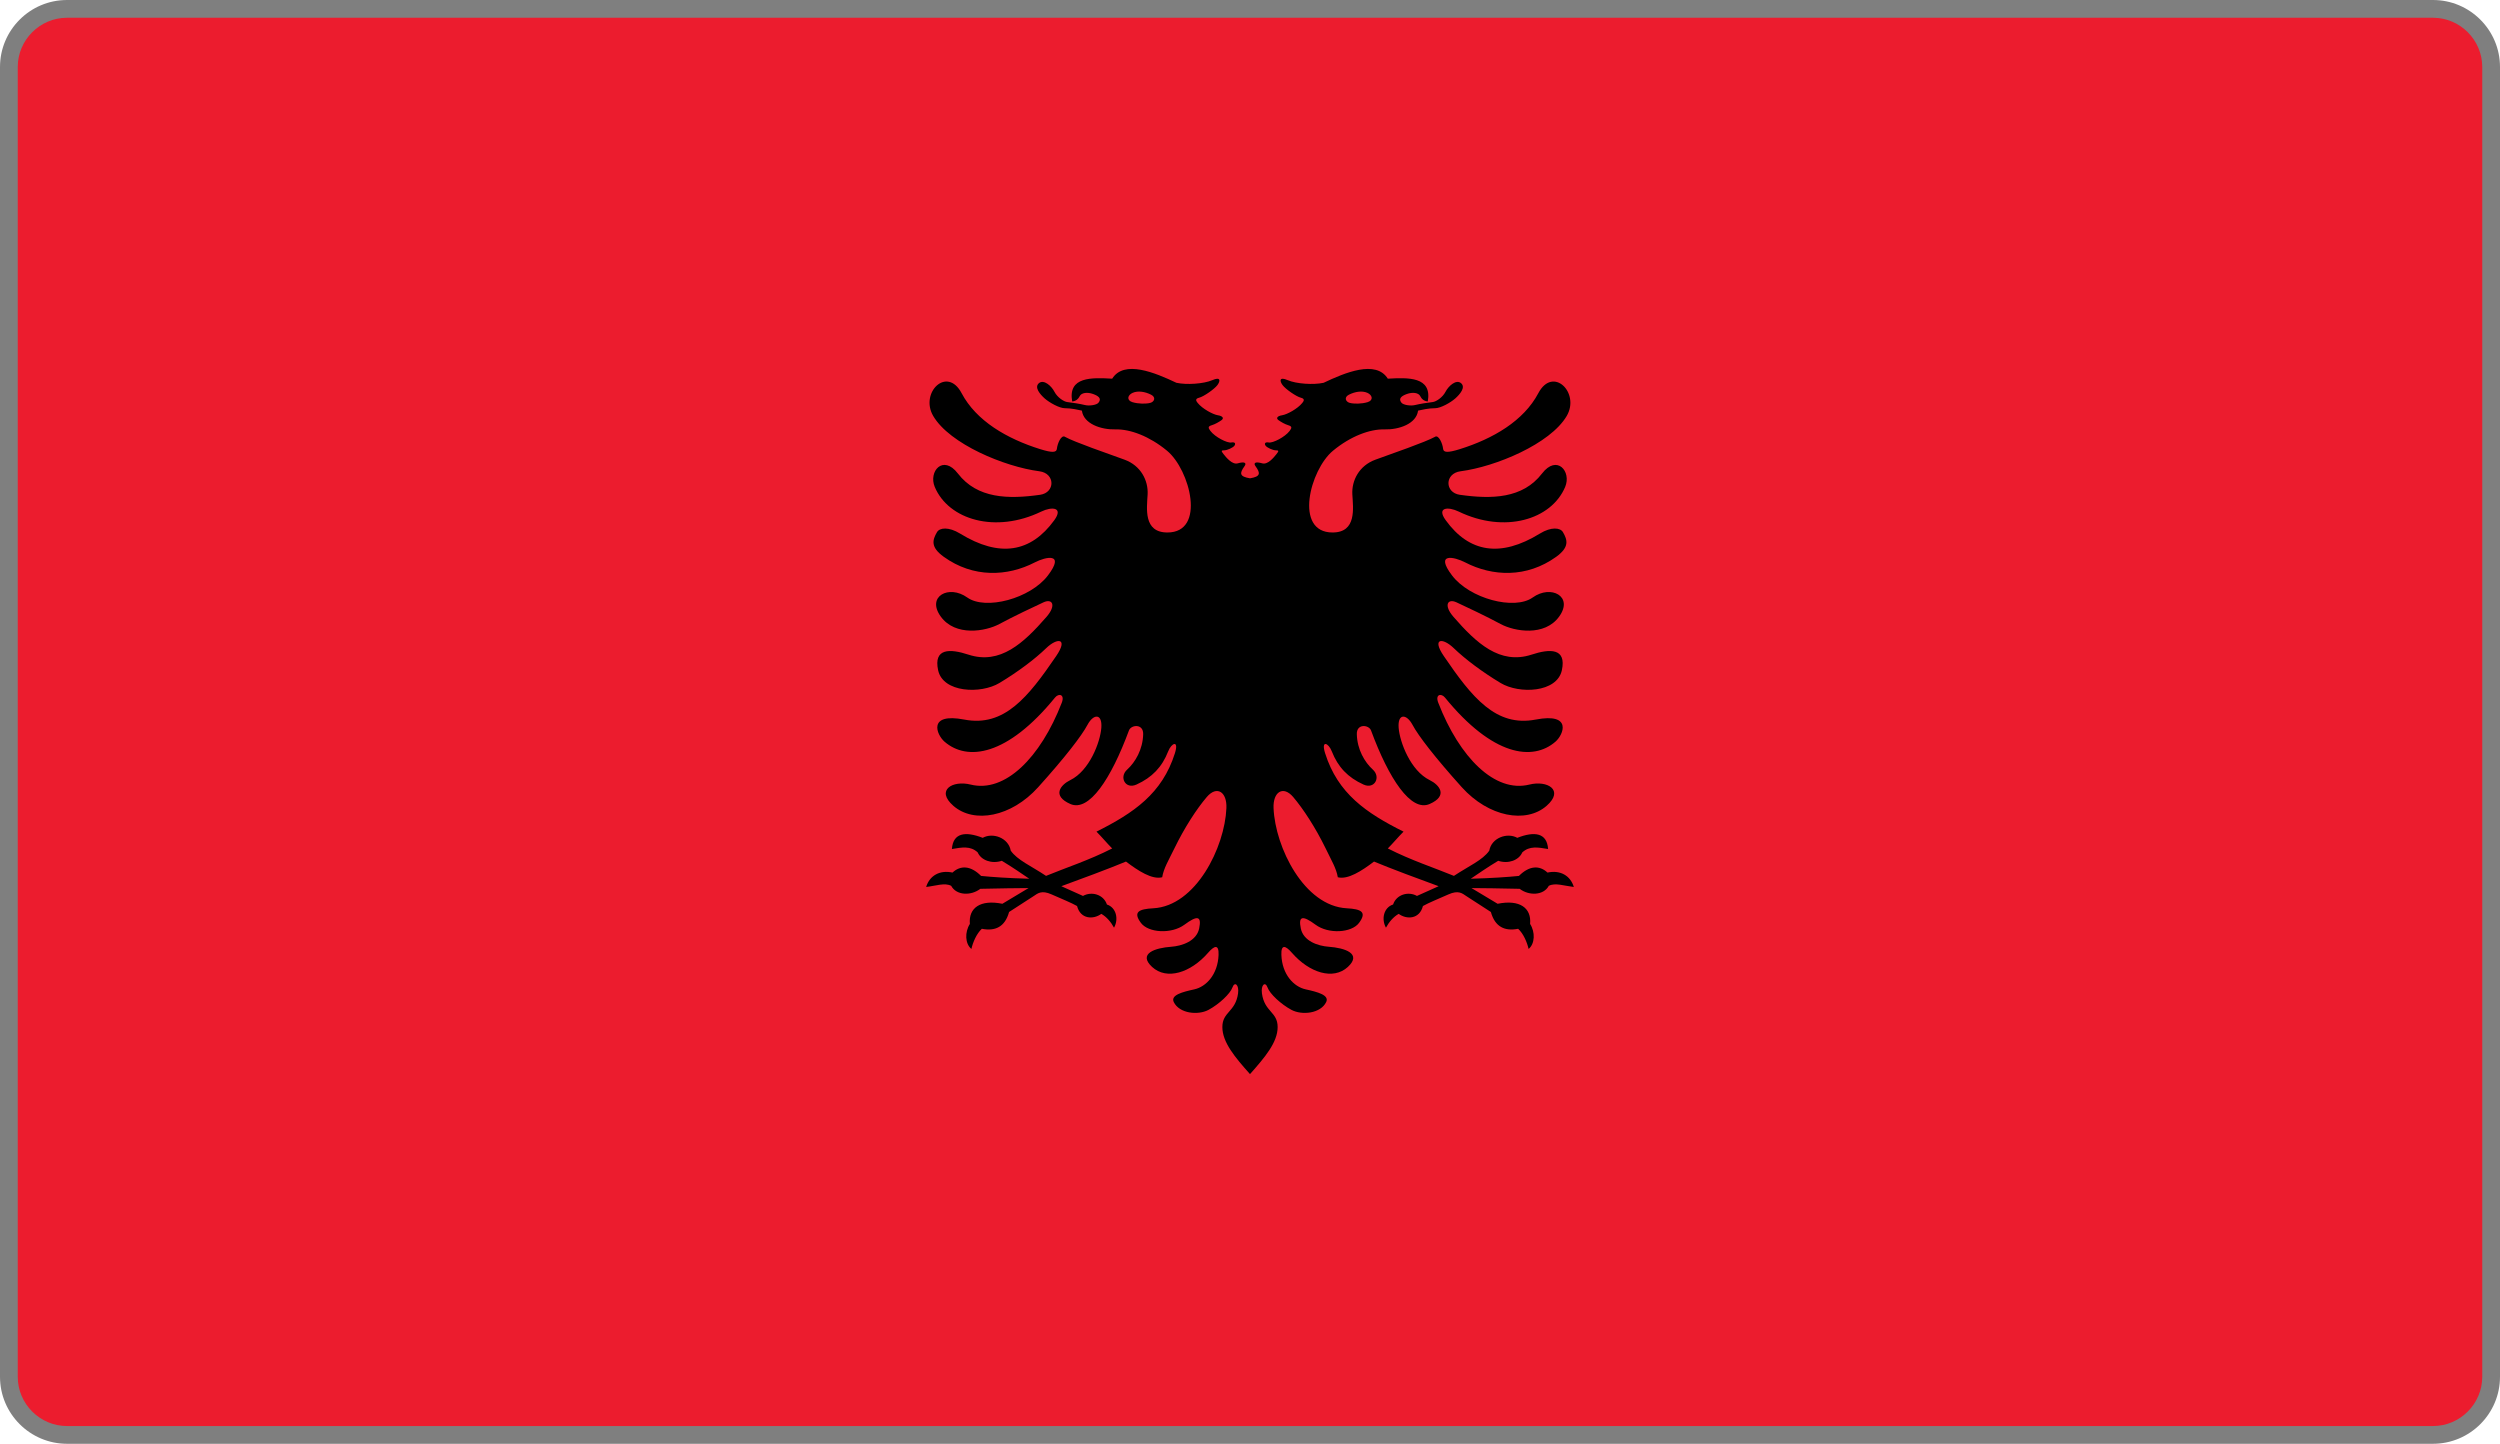 <svg version="1.2" baseProfile="tiny" id="EdgeSVG_XMaGD" x="0px" y="0px" width="101.44px" height="58.583px" viewBox="0 0 101.44 58.583" xmlns:xlink="http://www.w3.org/1999/xlink" xmlns="http://www.w3.org/2000/svg">
  <linearGradient id="SVGID_1_" gradientUnits="userSpaceOnUse" x1="0" y1="29.291" x2="101.44" y2="29.291">
    <stop offset="0" style="stop-color:#000000;stop-opacity:0.5"/>
    <stop offset="1" style="stop-color:#000000;stop-opacity:0.5"/>
  </linearGradient>
  <path fill="url(#SVGID_1_)" d="M2.72,58.583c-1.5,0-2.72-1.22-2.72-2.72V2.72C0,1.22,1.22,0,2.72,0h96c1.5,0,2.72,1.22,2.72,2.72&#xD;&#xA;&#x9;v53.143c0,1.5-1.22,2.72-2.72,2.72H2.72z"/>
  <path fill="#EC1C2E" d="M98.72,0.72h-96c-1.101,0-2,0.9-2,2v53.143c0,1.1,0.899,2,2,2h96c1.1,0,2-0.9,2-2V2.72&#xD;&#xA;&#x9;C100.72,1.62,99.82,0.72,98.72,0.72z"/>
  <g>
    <path d="M50.72,19.408c-0.425-0.07-0.435-0.199-0.222-0.493c0.091-0.125,0.017-0.199-0.278-0.114&#xD;&#xA;&#x9;&#x9;c-0.219,0.063-0.466-0.238-0.576-0.378c-0.102-0.128-0.092-0.151,0.03-0.151s0.35-0.106,0.409-0.181&#xD;&#xA;&#x9;&#x9;c0.061-0.077,0.046-0.167-0.121-0.137c-0.167,0.031-0.661-0.22-0.849-0.47c-0.09-0.12-0.106-0.181,0.045-0.227&#xD;&#xA;&#x9;&#x9;c0.151-0.045,0.303-0.136,0.409-0.211c0.106-0.077,0.045-0.167-0.152-0.197c-0.196-0.031-0.626-0.261-0.818-0.5&#xD;&#xA;&#x9;&#x9;c-0.061-0.076-0.122-0.167,0.061-0.212c0.181-0.045,0.621-0.348,0.743-0.515c0.121-0.167,0.135-0.348-0.212-0.196&#xD;&#xA;&#x9;&#x9;c-0.35,0.151-1.046,0.196-1.455,0.106c-0.864-0.409-2.123-0.94-2.606-0.167c-0.819-0.045-1.804-0.091-1.623,0.924&#xD;&#xA;&#x9;&#x9;c0.163-0.015,0.253-0.108,0.304-0.211c0.071-0.148,0.314-0.174,0.545-0.091c0.202,0.073,0.365,0.179,0.216,0.356&#xD;&#xA;&#x9;&#x9;c-0.075,0.091-0.371,0.137-0.552,0.091c-0.182-0.046-0.521-0.099-0.716-0.121c-0.133-0.016-0.395-0.183-0.517-0.417&#xD;&#xA;&#x9;&#x9;c-0.12-0.236-0.431-0.515-0.629-0.349c-0.197,0.167,0.039,0.447,0.235,0.622c0.197,0.173,0.6,0.394,0.811,0.394&#xD;&#xA;&#x9;&#x9;c0.281,0,0.554,0.068,0.697,0.098c0.069,0.535,0.773,0.778,1.364,0.762c0.591-0.015,1.372,0.272,2.092,0.867&#xD;&#xA;&#x9;&#x9;c0.932,0.771,1.59,3.316,0.014,3.316c-0.984,0-0.833-0.985-0.803-1.546c0.03-0.561-0.273-1.167-0.939-1.409&#xD;&#xA;&#x9;&#x9;s-2.031-0.713-2.41-0.924c-0.151-0.106-0.312,0.269-0.333,0.485c-0.016,0.151-0.186,0.165-0.667,0.016&#xD;&#xA;&#x9;&#x9;c-1.364-0.425-2.606-1.152-3.198-2.273c-0.591-1.122-1.706-0.02-1.152,0.925c0.667,1.136,2.896,2.06,4.304,2.242&#xD;&#xA;&#x9;&#x9;c0.655,0.084,0.649,0.868,0.031,0.955c-1.289,0.182-2.548,0.158-3.334-0.863c-0.605-0.789-1.202-0.081-0.939,0.545&#xD;&#xA;&#x9;&#x9;c0.561,1.334,2.463,1.896,4.319,1c0.439-0.212,0.911-0.176,0.531,0.349c-0.955,1.318-2.226,1.522-3.819,0.545&#xD;&#xA;&#x9;&#x9;c-0.47-0.288-0.833-0.242-0.94-0.061c-0.186,0.319-0.271,0.608,0.273,1c1.197,0.863,2.584,0.804,3.698,0.227&#xD;&#xA;&#x9;&#x9;c0.44-0.227,1.242-0.409,0.53,0.531c-0.713,0.939-2.531,1.424-3.274,0.894c-0.742-0.531-1.667-0.045-1.075,0.773&#xD;&#xA;&#x9;&#x9;c0.591,0.818,1.818,0.606,2.38,0.303c0.561-0.303,1.424-0.712,1.788-0.879c0.363-0.167,0.533,0.118,0.122,0.591&#xD;&#xA;&#x9;&#x9;c-0.925,1.062-1.878,1.952-3.167,1.531c-0.743-0.244-1.425-0.273-1.229,0.636c0.198,0.909,1.728,0.97,2.486,0.515&#xD;&#xA;&#x9;&#x9;c0.757-0.455,1.439-0.97,1.894-1.41s0.915-0.422,0.409,0.318c-1.137,1.667-2.107,2.888-3.728,2.576&#xD;&#xA;&#x9;&#x9;c-1.5-0.288-1.127,0.613-0.804,0.895c0.924,0.803,2.547,0.591,4.486-1.789c0.151-0.185,0.406-0.132,0.273,0.212&#xD;&#xA;&#x9;&#x9;c-0.863,2.228-2.304,3.667-3.698,3.319c-0.725-0.182-1.433,0.222-0.698,0.864c0.834,0.728,2.349,0.455,3.44-0.758&#xD;&#xA;&#x9;&#x9;c1.091-1.212,1.759-2.077,2.001-2.531s0.605-0.47,0.561,0.122c-0.045,0.59-0.485,1.742-1.258,2.121c-0.4,0.196-0.757,0.637,0,0.97&#xD;&#xA;&#x9;&#x9;c0.758,0.334,1.651-1.016,2.379-2.985c0.085-0.231,0.587-0.289,0.577,0.152c-0.016,0.621-0.318,1.136-0.652,1.439&#xD;&#xA;&#x9;&#x9;s-0.072,0.81,0.378,0.606c0.637-0.288,1.04-0.711,1.289-1.349c0.136-0.348,0.444-0.469,0.273,0.076&#xD;&#xA;&#x9;&#x9;c-0.515,1.637-1.668,2.424-3.183,3.183c0.227,0.227,0.432,0.478,0.637,0.682c-0.932,0.477-1.911,0.794-2.683,1.113&#xD;&#xA;&#x9;&#x9;c-0.613-0.409-1.16-0.636-1.432-1.022c-0.092-0.522-0.727-0.75-1.138-0.522c-0.704-0.273-1.204-0.205-1.25,0.454&#xD;&#xA;&#x9;&#x9;c0.41-0.068,0.75-0.136,1.046,0.137c0.137,0.318,0.569,0.478,0.979,0.341c0.454,0.273,0.841,0.545,1.113,0.728&#xD;&#xA;&#x9;&#x9;c-0.863-0.023-1.5-0.069-1.954-0.114c-0.433-0.432-0.841-0.432-1.16-0.136c-0.523-0.114-0.932,0.129-1.069,0.584&#xD;&#xA;&#x9;&#x9;c0.395-0.046,0.758-0.183,1.016-0.046c0.212,0.395,0.804,0.41,1.182,0.121c0.576-0.016,1.698-0.03,1.956-0.03&#xD;&#xA;&#x9;&#x9;c-0.379,0.227-0.833,0.5-1.061,0.637c-0.895-0.182-1.378,0.167-1.319,0.818c-0.212,0.333-0.197,0.803,0.062,1.015&#xD;&#xA;&#x9;&#x9;c0.06-0.272,0.211-0.622,0.423-0.818c0.546,0.106,0.939-0.076,1.106-0.682c0.348-0.228,0.802-0.515,0.985-0.637&#xD;&#xA;&#x9;&#x9;c0.183-0.121,0.328-0.26,0.743-0.075c0.409,0.182,0.788,0.333,1.03,0.47c0.136,0.531,0.651,0.561,0.985,0.318&#xD;&#xA;&#x9;&#x9;c0.212,0.121,0.393,0.333,0.515,0.561c0.196-0.348,0.09-0.818-0.288-0.94c-0.137-0.409-0.621-0.545-0.971-0.348&#xD;&#xA;&#x9;&#x9;c-0.287-0.122-0.696-0.318-0.879-0.395c0.592-0.212,2.092-0.773,2.623-1c0.5,0.379,1.06,0.743,1.47,0.637&#xD;&#xA;&#x9;&#x9;c0.06-0.364,0.247-0.663,0.5-1.182c0.401-0.826,0.902-1.599,1.311-2.076s0.823-0.204,0.794,0.455&#xD;&#xA;&#x9;&#x9;c-0.067,1.591-1.242,3.971-2.969,4.062c-0.591,0.031-0.826,0.152-0.501,0.591c0.303,0.41,1.243,0.462,1.766,0.076&#xD;&#xA;&#x9;&#x9;c0.522-0.386,0.705-0.364,0.599,0.151c-0.106,0.515-0.699,0.712-1.136,0.743c-0.637,0.045-1.364,0.273-0.774,0.819&#xD;&#xA;&#x9;&#x9;c0.592,0.545,1.561,0.242,2.274-0.577c0.247-0.284,0.441-0.364,0.423,0.091c-0.03,0.788-0.5,1.289-0.983,1.395&#xD;&#xA;&#x9;&#x9;c-0.485,0.106-0.971,0.233-0.835,0.515c0.228,0.47,0.986,0.545,1.41,0.318c0.424-0.227,0.88-0.652,0.971-0.91&#xD;&#xA;&#x9;&#x9;c0.09-0.257,0.277-0.11,0.228,0.244c-0.106,0.757-0.637,0.742-0.637,1.363s0.515,1.228,1.121,1.91&#xD;&#xA;&#x9;&#x9;c0.605-0.682,1.122-1.288,1.122-1.91s-0.531-0.606-0.637-1.363c-0.049-0.354,0.136-0.5,0.227-0.244&#xD;&#xA;&#x9;&#x9;c0.09,0.258,0.546,0.683,0.971,0.91s1.182,0.151,1.409-0.318c0.136-0.282-0.35-0.409-0.834-0.515s-0.955-0.606-0.984-1.395&#xD;&#xA;&#x9;&#x9;c-0.018-0.455,0.176-0.375,0.424-0.091c0.713,0.818,1.682,1.122,2.273,0.577c0.59-0.545-0.136-0.773-0.773-0.819&#xD;&#xA;&#x9;&#x9;c-0.438-0.031-1.031-0.228-1.136-0.743c-0.106-0.515,0.075-0.537,0.599-0.151c0.522,0.387,1.462,0.334,1.765-0.076&#xD;&#xA;&#x9;&#x9;c0.326-0.439,0.091-0.56-0.499-0.591c-1.729-0.091-2.903-2.47-2.971-4.062c-0.028-0.659,0.386-0.932,0.795-0.455&#xD;&#xA;&#x9;&#x9;c0.408,0.478,0.91,1.25,1.313,2.076c0.25,0.519,0.438,0.818,0.499,1.182c0.409,0.106,0.97-0.257,1.47-0.637&#xD;&#xA;&#x9;&#x9;c0.53,0.228,2.03,0.788,2.621,1c-0.181,0.076-0.591,0.273-0.879,0.395c-0.348-0.197-0.833-0.061-0.969,0.348&#xD;&#xA;&#x9;&#x9;c-0.379,0.122-0.485,0.592-0.289,0.94c0.122-0.228,0.303-0.44,0.516-0.561c0.334,0.243,0.85,0.213,0.984-0.318&#xD;&#xA;&#x9;&#x9;c0.244-0.137,0.623-0.288,1.031-0.47c0.415-0.185,0.561-0.045,0.742,0.075c0.183,0.122,0.637,0.409,0.984,0.637&#xD;&#xA;&#x9;&#x9;c0.168,0.606,0.563,0.788,1.107,0.682c0.213,0.196,0.363,0.546,0.424,0.818c0.258-0.212,0.273-0.682,0.061-1.015&#xD;&#xA;&#x9;&#x9;c0.061-0.652-0.424-1-1.318-0.818c-0.227-0.137-0.682-0.41-1.06-0.637c0.257,0,1.378,0.014,1.954,0.03&#xD;&#xA;&#x9;&#x9;c0.379,0.289,0.971,0.273,1.182-0.121c0.258-0.136,0.621,0,1.016,0.046c-0.137-0.455-0.545-0.698-1.068-0.584&#xD;&#xA;&#x9;&#x9;c-0.318-0.296-0.727-0.296-1.16,0.136c-0.454,0.045-1.09,0.091-1.954,0.114c0.273-0.182,0.659-0.455,1.114-0.728&#xD;&#xA;&#x9;&#x9;c0.409,0.137,0.84-0.022,0.977-0.341c0.297-0.272,0.637-0.205,1.047-0.137c-0.045-0.659-0.547-0.728-1.25-0.454&#xD;&#xA;&#x9;&#x9;c-0.41-0.228-1.047,0-1.137,0.522c-0.273,0.387-0.818,0.614-1.434,1.022c-0.771-0.318-1.749-0.636-2.682-1.113&#xD;&#xA;&#x9;&#x9;c0.205-0.205,0.41-0.455,0.637-0.682c-1.516-0.758-2.667-1.546-3.182-3.183c-0.172-0.545,0.136-0.424,0.271-0.076&#xD;&#xA;&#x9;&#x9;c0.25,0.638,0.652,1.061,1.289,1.349c0.45,0.204,0.712-0.303,0.378-0.606s-0.636-0.818-0.651-1.439&#xD;&#xA;&#x9;&#x9;c-0.012-0.441,0.49-0.383,0.576-0.152c0.728,1.97,1.622,3.319,2.379,2.985c0.758-0.333,0.401-0.773,0-0.97&#xD;&#xA;&#x9;&#x9;c-0.772-0.379-1.211-1.531-1.258-2.121c-0.045-0.591,0.318-0.576,0.562-0.122c0.242,0.454,0.909,1.318,1.999,2.531&#xD;&#xA;&#x9;&#x9;c1.092,1.212,2.607,1.485,3.441,0.758c0.734-0.642,0.027-1.046-0.697-0.864c-1.395,0.349-2.834-1.091-3.697-3.319&#xD;&#xA;&#x9;&#x9;c-0.135-0.344,0.12-0.397,0.271-0.212c1.94,2.379,3.563,2.592,4.486,1.789c0.324-0.282,0.695-1.183-0.805-0.895&#xD;&#xA;&#x9;&#x9;c-1.619,0.312-2.59-0.909-3.727-2.576c-0.505-0.741-0.045-0.758,0.408-0.318c0.456,0.439,1.139,0.955,1.896,1.41&#xD;&#xA;&#x9;&#x9;c0.757,0.455,2.288,0.394,2.485-0.515c0.197-0.91-0.486-0.88-1.229-0.636c-1.289,0.42-2.242-0.47-3.166-1.531&#xD;&#xA;&#x9;&#x9;c-0.412-0.473-0.243-0.758,0.121-0.591c0.363,0.167,1.228,0.576,1.788,0.879c0.561,0.303,1.788,0.516,2.378-0.303&#xD;&#xA;&#x9;&#x9;c0.592-0.819-0.334-1.304-1.074-0.773c-0.743,0.531-2.563,0.046-3.273-0.894c-0.713-0.94,0.09-0.758,0.53-0.531&#xD;&#xA;&#x9;&#x9;c1.113,0.577,2.499,0.636,3.698-0.227c0.541-0.393,0.457-0.681,0.271-1c-0.105-0.181-0.471-0.228-0.939,0.061&#xD;&#xA;&#x9;&#x9;c-1.592,0.977-2.864,0.773-3.818-0.545c-0.381-0.525,0.091-0.561,0.531-0.349c1.854,0.896,3.756,0.333,4.316-1&#xD;&#xA;&#x9;&#x9;c0.266-0.625-0.332-1.333-0.939-0.545c-0.783,1.021-2.045,1.045-3.334,0.863c-0.618-0.087-0.623-0.87,0.031-0.955&#xD;&#xA;&#x9;&#x9;c1.41-0.182,3.637-1.106,4.305-2.242c0.553-0.944-0.561-2.046-1.152-0.925c-0.592,1.121-1.833,1.849-3.197,2.273&#xD;&#xA;&#x9;&#x9;c-0.481,0.149-0.65,0.136-0.666-0.016c-0.022-0.216-0.184-0.591-0.334-0.485c-0.38,0.211-1.744,0.682-2.41,0.924&#xD;&#xA;&#x9;&#x9;c-0.667,0.243-0.97,0.848-0.939,1.409c0.031,0.561,0.182,1.546-0.803,1.546c-1.576,0-0.916-2.545,0.016-3.316&#xD;&#xA;&#x9;&#x9;c0.719-0.595,1.5-0.882,2.092-0.867c0.59,0.016,1.294-0.227,1.362-0.762c0.144-0.03,0.417-0.098,0.698-0.098&#xD;&#xA;&#x9;&#x9;c0.211,0,0.613-0.22,0.81-0.394c0.196-0.175,0.433-0.456,0.235-0.622c-0.196-0.166-0.508,0.113-0.629,0.349&#xD;&#xA;&#x9;&#x9;c-0.121,0.234-0.383,0.401-0.516,0.417c-0.196,0.022-0.533,0.075-0.717,0.121c-0.181,0.046-0.477,0-0.553-0.091&#xD;&#xA;&#x9;&#x9;c-0.146-0.177,0.015-0.283,0.217-0.356c0.23-0.083,0.474-0.057,0.546,0.091c0.05,0.104,0.14,0.197,0.303,0.211&#xD;&#xA;&#x9;&#x9;c0.182-1.015-0.804-0.969-1.622-0.924c-0.484-0.773-1.742-0.242-2.605,0.167c-0.411,0.09-1.107,0.045-1.455-0.106&#xD;&#xA;&#x9;&#x9;c-0.349-0.152-0.334,0.029-0.213,0.196s0.561,0.47,0.743,0.515c0.181,0.045,0.12,0.137,0.06,0.212&#xD;&#xA;&#x9;&#x9;c-0.191,0.239-0.621,0.47-0.818,0.5c-0.196,0.03-0.258,0.121-0.15,0.197c0.105,0.075,0.257,0.166,0.408,0.211&#xD;&#xA;&#x9;&#x9;c0.151,0.046,0.137,0.107,0.047,0.227c-0.189,0.25-0.684,0.501-0.849,0.47c-0.167-0.03-0.183,0.061-0.122,0.137&#xD;&#xA;&#x9;&#x9;c0.06,0.075,0.287,0.181,0.408,0.181c0.123,0,0.133,0.023,0.031,0.151c-0.111,0.14-0.357,0.441-0.577,0.378&#xD;&#xA;&#x9;&#x9;c-0.295-0.085-0.369-0.012-0.277,0.114C51.156,19.209,51.145,19.338,50.72,19.408z"/>
    <g>
      <path fill="#EC1C2E" d="M46.704,16.014c-0.249-0.125-0.529-0.167-0.742-0.076c-0.212,0.091-0.258,0.303-0.016,0.379&#xD;&#xA;&#x9;&#x9;&#x9;c0.242,0.075,0.561,0.075,0.728,0.03S46.916,16.12,46.704,16.014z"/>
      <path fill="#EC1C2E" d="M54.736,16.014c0.25-0.125,0.531-0.167,0.743-0.076c0.211,0.091,0.258,0.303,0.015,0.379&#xD;&#xA;&#x9;&#x9;&#x9;c-0.242,0.075-0.561,0.075-0.728,0.03C54.6,16.302,54.524,16.12,54.736,16.014z"/>
    </g>
  </g>
</svg>